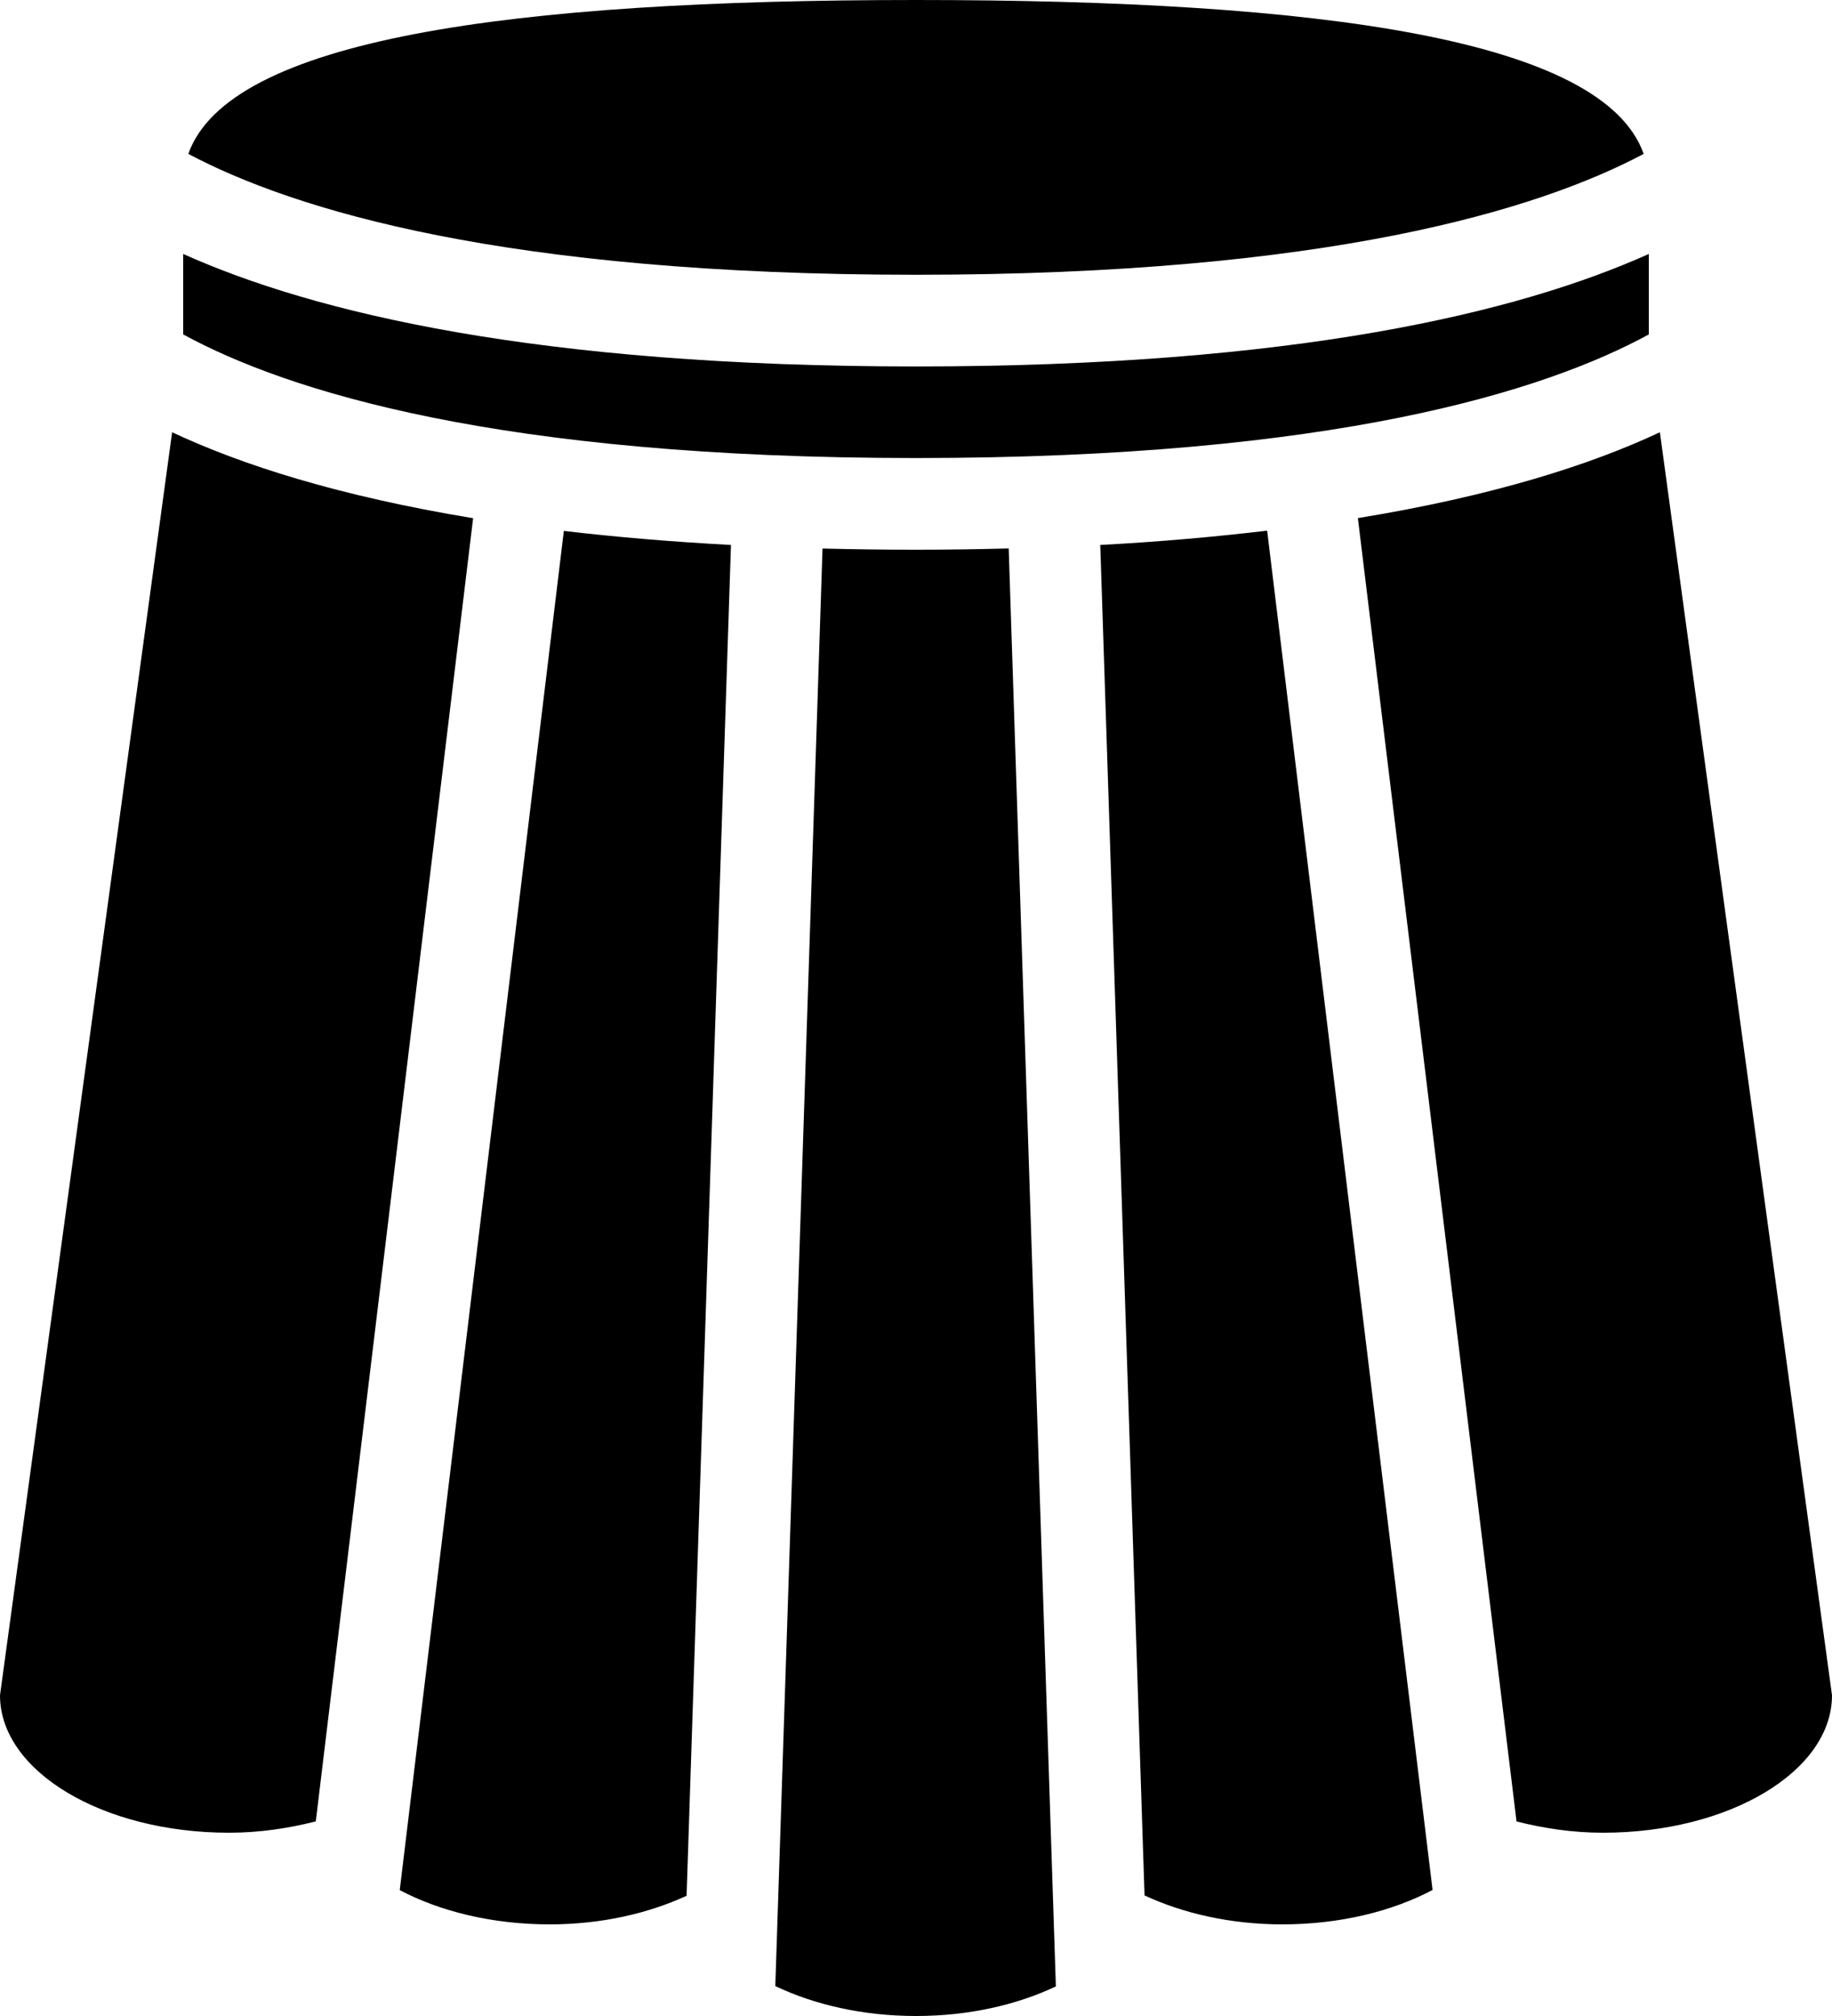 <?xml version="1.0" encoding="iso-8859-1"?>
<!-- Generator: Adobe Illustrator 16.0.4, SVG Export Plug-In . SVG Version: 6.00 Build 0)  -->
<!DOCTYPE svg PUBLIC "-//W3C//DTD SVG 1.1//EN" "http://www.w3.org/Graphics/SVG/1.1/DTD/svg11.dtd">
<svg version="1.1" id="Layer_1" xmlns="http://www.w3.org/2000/svg" xmlns:xlink="http://www.w3.org/1999/xlink" x="0px" y="0px"
	 width="40px" height="44px" viewBox="0 0 40 44" style="enable-background:new 0 0 40 44;" xml:space="preserve">
<g id="_x31_131-skirt-1_x40_2x.png">
	<g>
		<path d="M3.758,9.434L0,37c0,1.657,2.239,3,5,3c0.677,0,1.307-0.099,1.895-0.247L10.33,11.31
			C7.387,10.825,5.269,10.143,3.758,9.434z M36.242,9.434c-1.512,0.71-3.642,1.392-6.594,1.874l3.464,28.446
			C33.697,39.901,34.325,40,35,40c2.761,0,5-1.343,5-3L36.242,9.434z M35.888,3.359C35.005,0.859,28.875,0,20,0
			S4.995,0.859,4.112,3.359C6.424,4.585,11.032,5.996,20,5.997C28.968,5.996,33.576,4.585,35.888,3.359z M36,7.299V5.543
			c-2.854,1.28-7.72,2.454-15.993,2.455c0,0,0,0,0,0c-0.002,0-0.004,0-0.006,0c-0.002,0-0.004,0-0.006,0c0,0,0,0,0,0
			C11.72,7.997,6.854,6.823,4,5.543v1.756c2.274,1.238,6.882,2.697,16,2.698C29.117,9.996,33.726,8.538,36,7.299z M8.728,41.253
			C9.604,41.714,10.741,42,12,42c1.133,0,2.157-0.24,2.991-0.624l0.969-29.482c-1.32-0.071-2.536-0.175-3.649-0.307L8.728,41.253z
			 M24.023,11.894l0.967,29.475C25.827,41.757,26.859,42,28,42c1.262,0,2.402-0.287,3.279-0.751l-3.612-29.667
			C26.549,11.714,25.35,11.823,24.023,11.894z M20.007,11.998C20.007,11.998,20.007,11.998,20.007,11.998c-0.002,0-0.004,0-0.007,0
			c-0.002,0-0.004,0-0.006,0c0,0,0,0,0,0c-0.705,0-1.379-0.01-2.035-0.026l-1.031,31.375C17.773,43.75,18.832,44,20,44
			c1.16,0,2.211-0.246,3.054-0.646l-1.03-31.384C21.373,11.987,20.707,11.998,20.007,11.998z"/>
	</g>
</g>
<g>
</g>
<g>
</g>
<g>
</g>
<g>
</g>
<g>
</g>
<g>
</g>
<g>
</g>
<g>
</g>
<g>
</g>
<g>
</g>
<g>
</g>
<g>
</g>
<g>
</g>
<g>
</g>
<g>
</g>
</svg>
